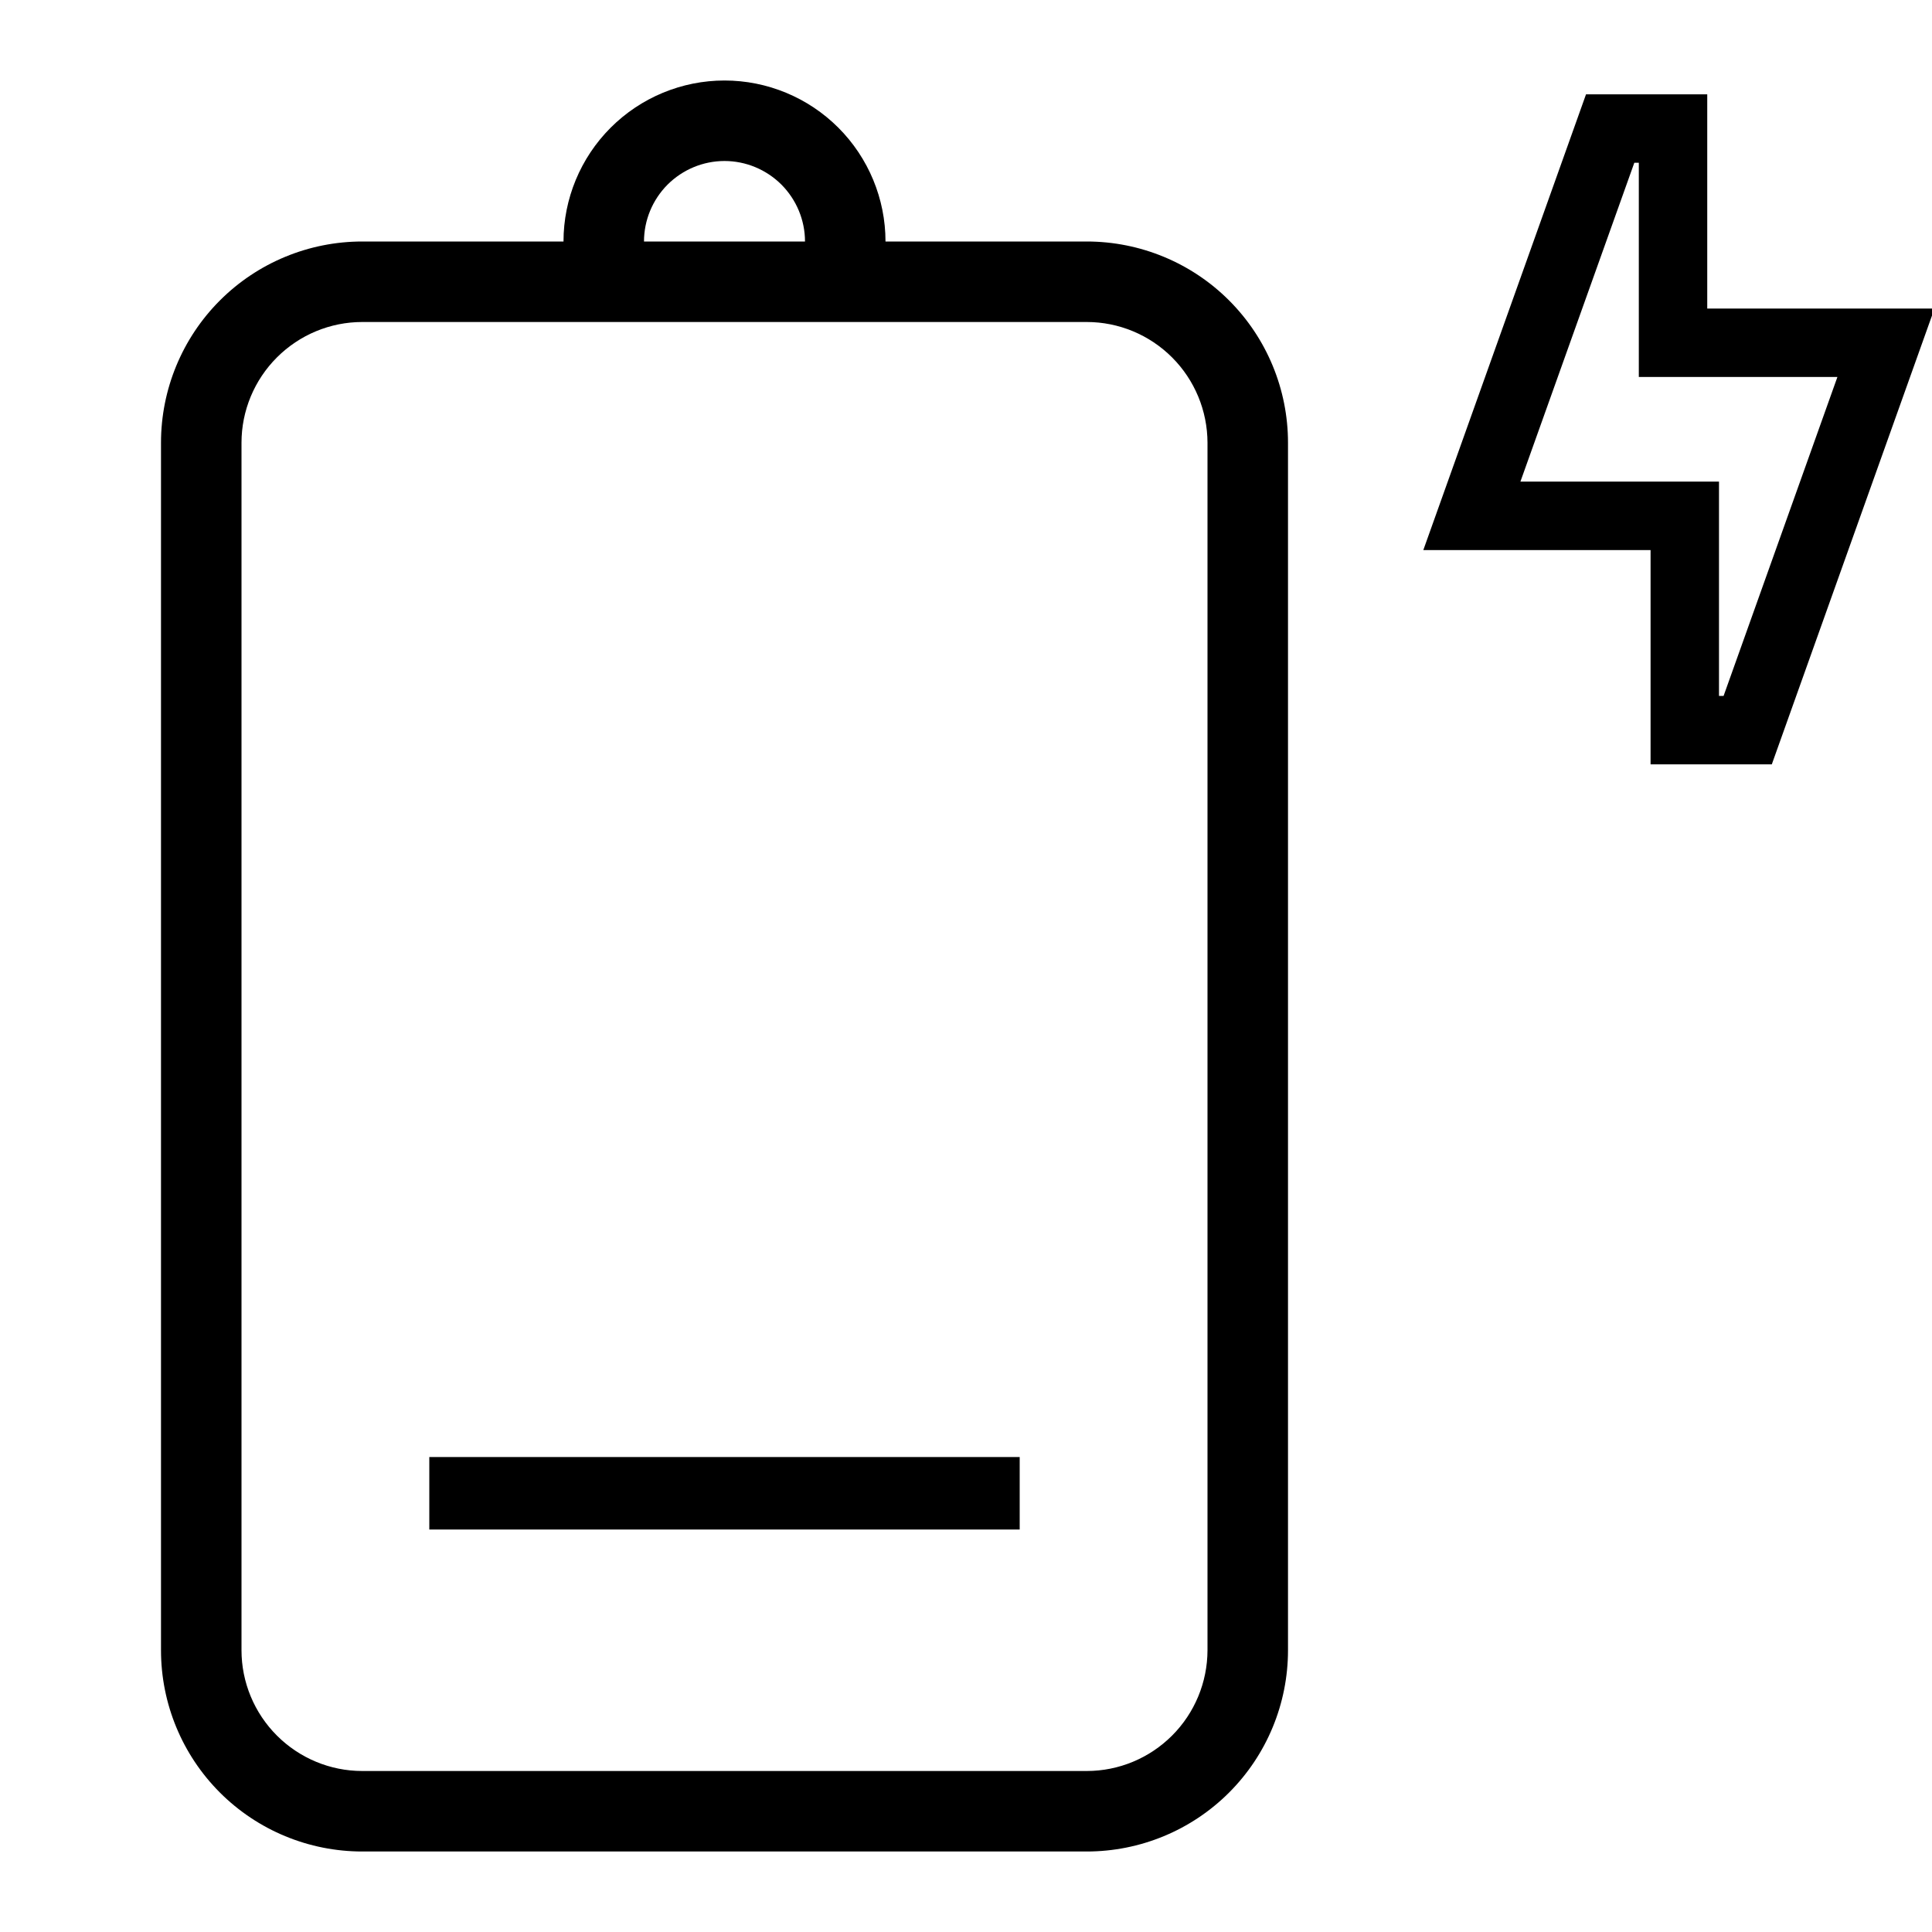 <svg width="24" height="24" viewBox="0 0 24 24" fill="none" xmlns="http://www.w3.org/2000/svg">
<g clip-path="url(#clip0)">
<path d="M5.333 19H12.667V18.1H5.333V19ZM13.5 3H11C11 2.47 10.789 1.961 10.414 1.586C10.039 1.211 9.53 1 9 1C8.47 1 7.961 1.211 7.586 1.586C7.211 1.961 7 2.47 7 3H4.5C3.837 3 3.201 3.263 2.732 3.732C2.263 4.201 2 4.837 2 5.5V20.5C2 21.163 2.263 21.799 2.732 22.268C3.201 22.737 3.837 23 4.5 23H13.5C14.163 23 14.799 22.737 15.268 22.268C15.737 21.799 16 21.163 16 20.5V5.5C16 4.837 15.737 4.201 15.268 3.732C14.799 3.263 14.163 3 13.5 3ZM9 2C9.265 2 9.519 2.106 9.707 2.293C9.894 2.481 10 2.735 10 3H8C8 2.735 8.106 2.481 8.293 2.293C8.481 2.106 8.735 2 9 2ZM15 20.5C14.999 20.898 14.841 21.279 14.56 21.56C14.279 21.841 13.898 22 13.5 22H4.5C4.102 22 3.721 21.841 3.44 21.56C3.159 21.279 3 20.898 3 20.5V5.5C3 5.102 3.159 4.721 3.44 4.44C3.721 4.159 4.102 4 4.5 4H13.5C13.898 4 14.279 4.159 14.56 4.44C14.841 4.721 14.999 5.102 15 5.5V20.5ZM21.208 3.833V1.172H19.702L17.681 6.833H20.504V9.495H22.01L24.031 3.833H21.208ZM21.411 8.645H21.354V5.983H18.887L20.302 2.022H20.358V4.683H22.825L21.411 8.645Z" fill="black"/>
</g>
<defs>
<clipPath id="clip0">
<rect width="24" height="24" fill="white"/>
</clipPath>
</defs>
</svg>
